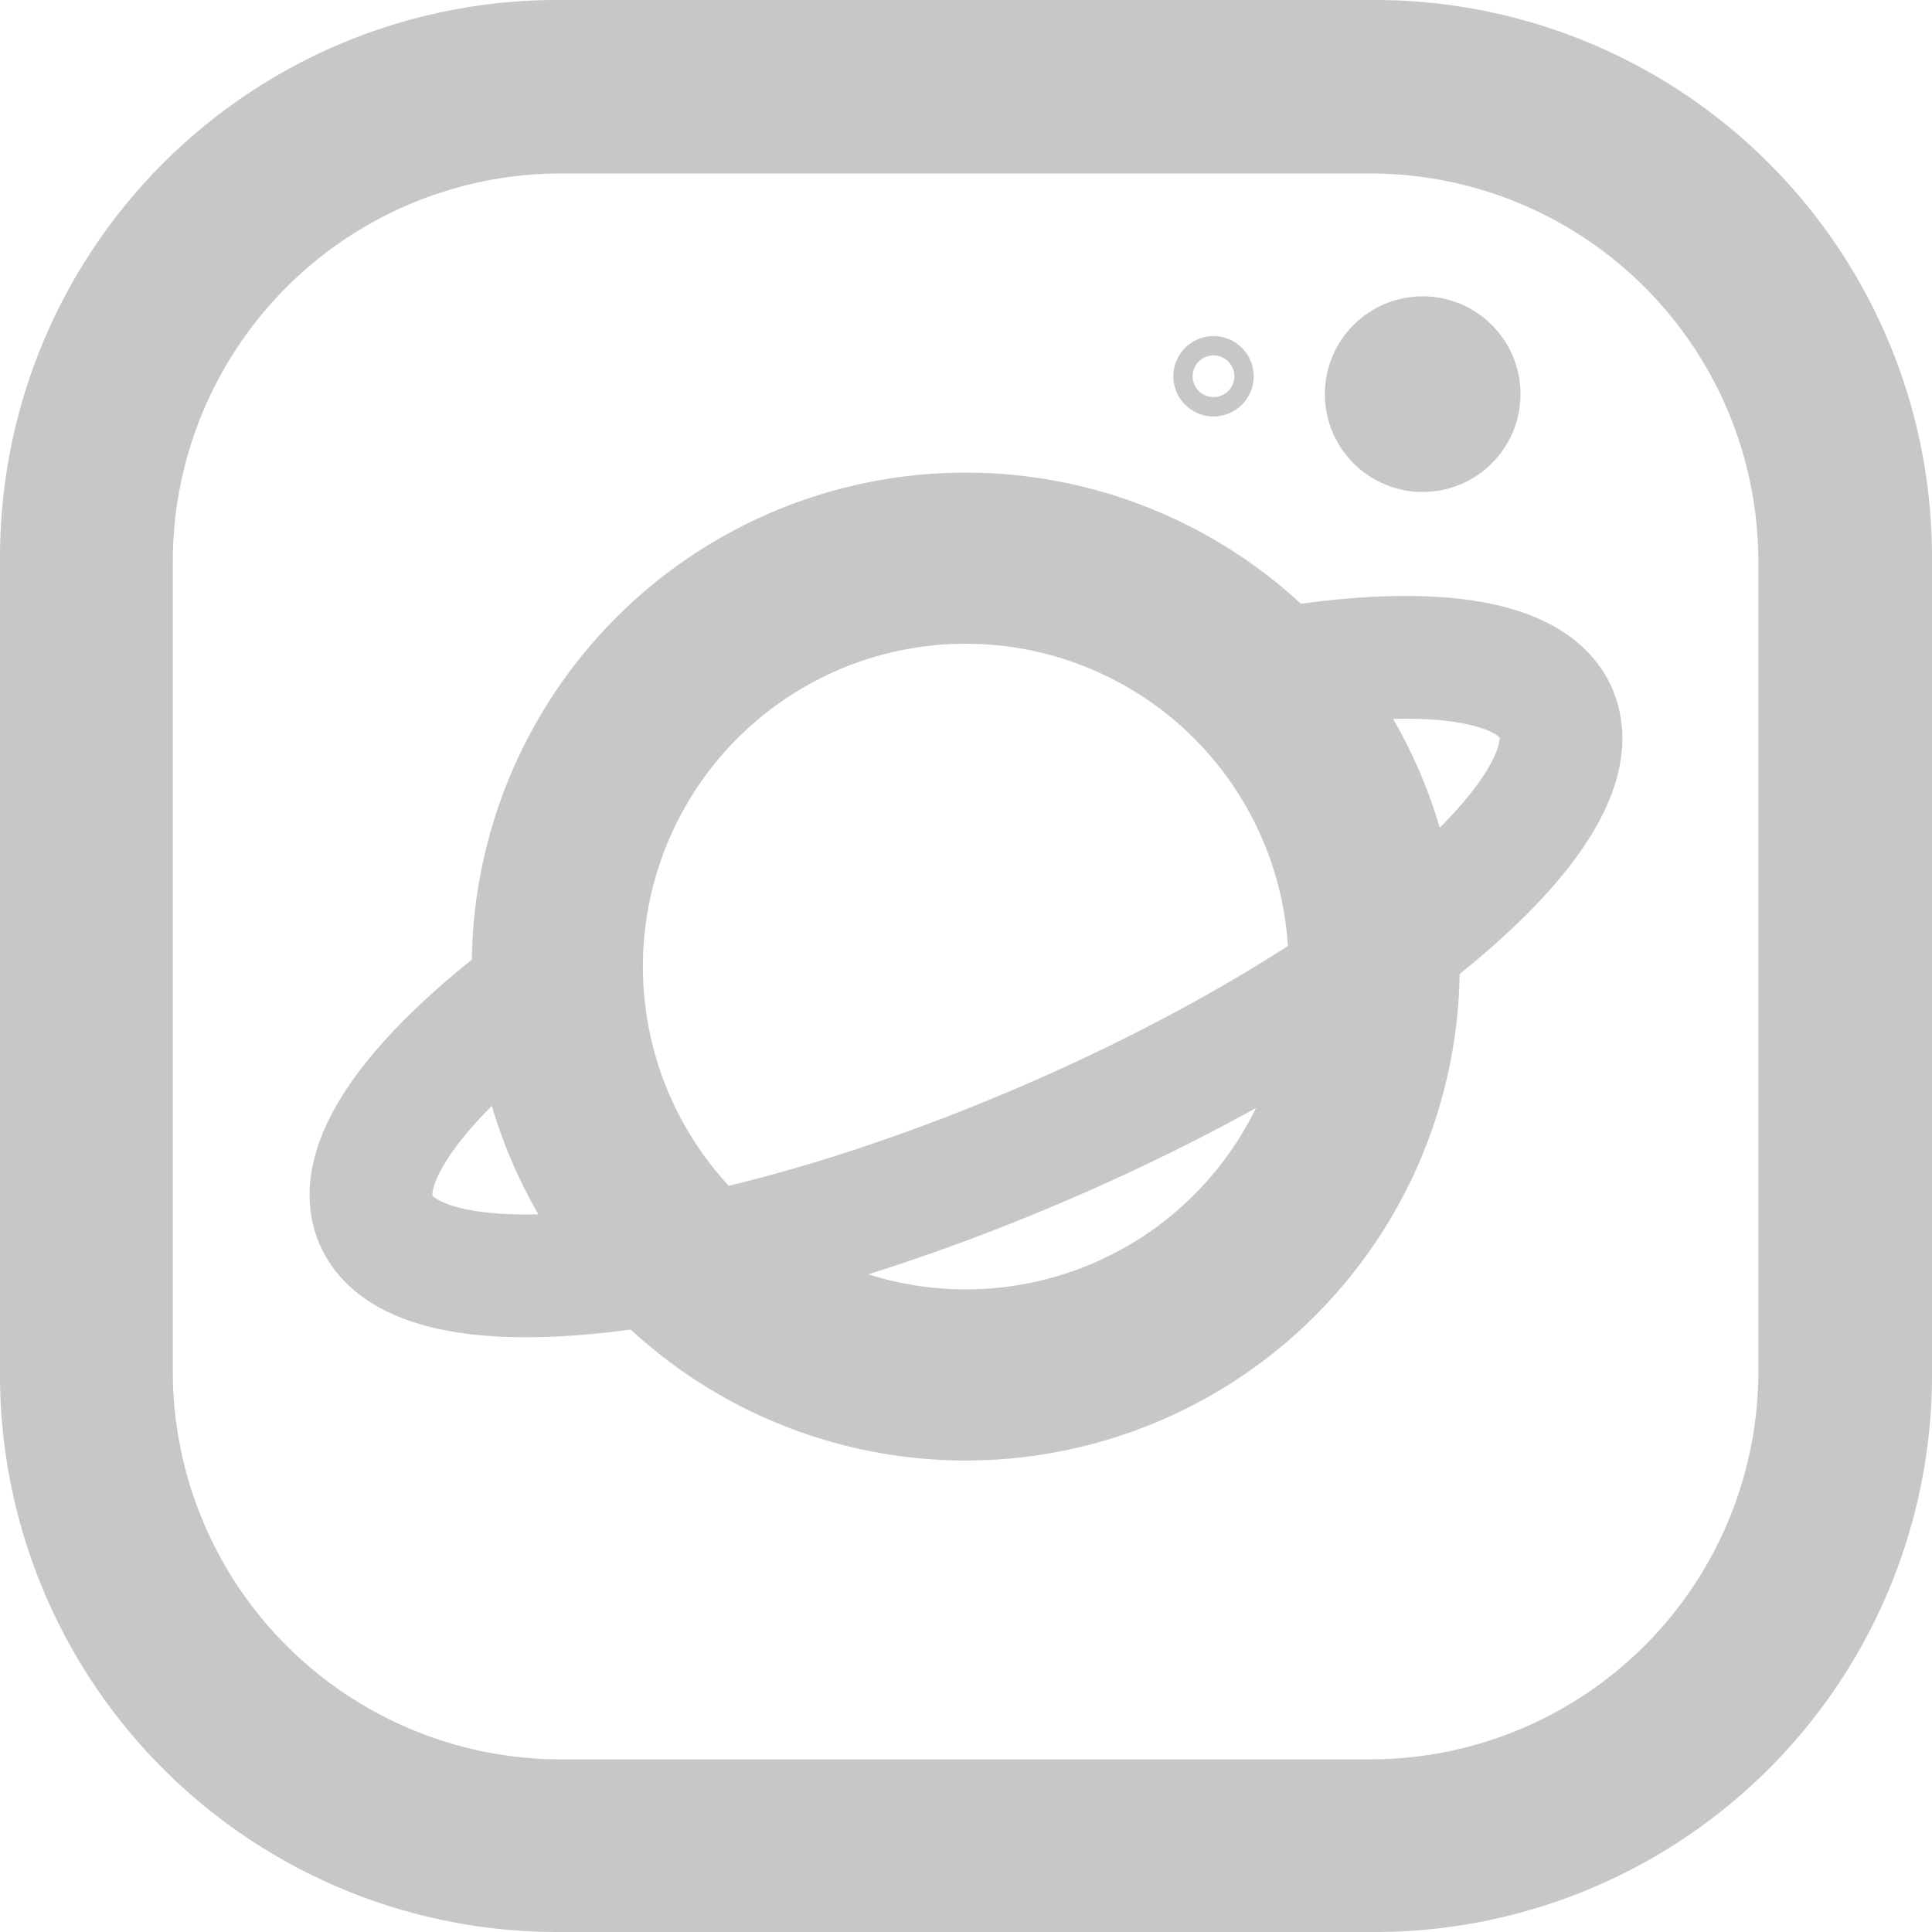 <svg xmlns="http://www.w3.org/2000/svg" viewBox="0 0 253.81 253.81"><defs><style>.cls-1{fill:#c7c7c7}.cls-2,.cls-3{fill:none;stroke:#c7c7c7;stroke-miterlimit:10}.cls-2{stroke-width:16.13px}.cls-3{stroke-width:2.54px}</style></defs><g id="Layer_2" data-name="Layer 2"><g id="Layer_1-2" data-name="Layer 1"><path id="Border" d="M180.62,0H73.19A73.19,73.19,0,0,0,0,73.19V180.62a73.19,73.19,0,0,0,73.19,73.19H180.62a73.19,73.19,0,0,0,73.19-73.19V73.19A73.19,73.19,0,0,0,180.62,0ZM231,180.13a51,51,0,0,1-51,51H73.7a51,51,0,0,1-51-51V73.79a51,51,0,0,1,51-51H180a51,51,0,0,1,51,51Z" class="cls-1"/><path id="Planet" d="M126.88,62.09A64.89,64.89,0,1,0,191.76,127,64.89,64.89,0,0,0,126.88,62.09Zm0,107.3a42.41,42.41,0,1,1,42.4-42.4A42.4,42.4,0,0,1,126.87,169.39Z" class="cls-1"/><circle id="Star_1" cx="186.9" cy="51.78" r="12.85" class="cls-1" data-name="Star 1"/><path id="Ring" d="M72.14,128.47c-16.85,12.27-26,24.19-22.76,31.78,5.53,12.88,44.71,8.43,87.53-9.94s73-43.71,67.52-56.59c-3.33-7.76-18.88-9.23-40.08-5.15" class="cls-2"/><circle id="Star_2" cx="159.42" cy="49.43" r="4.01" class="cls-3" data-name="Star 2"/></g></g></svg>